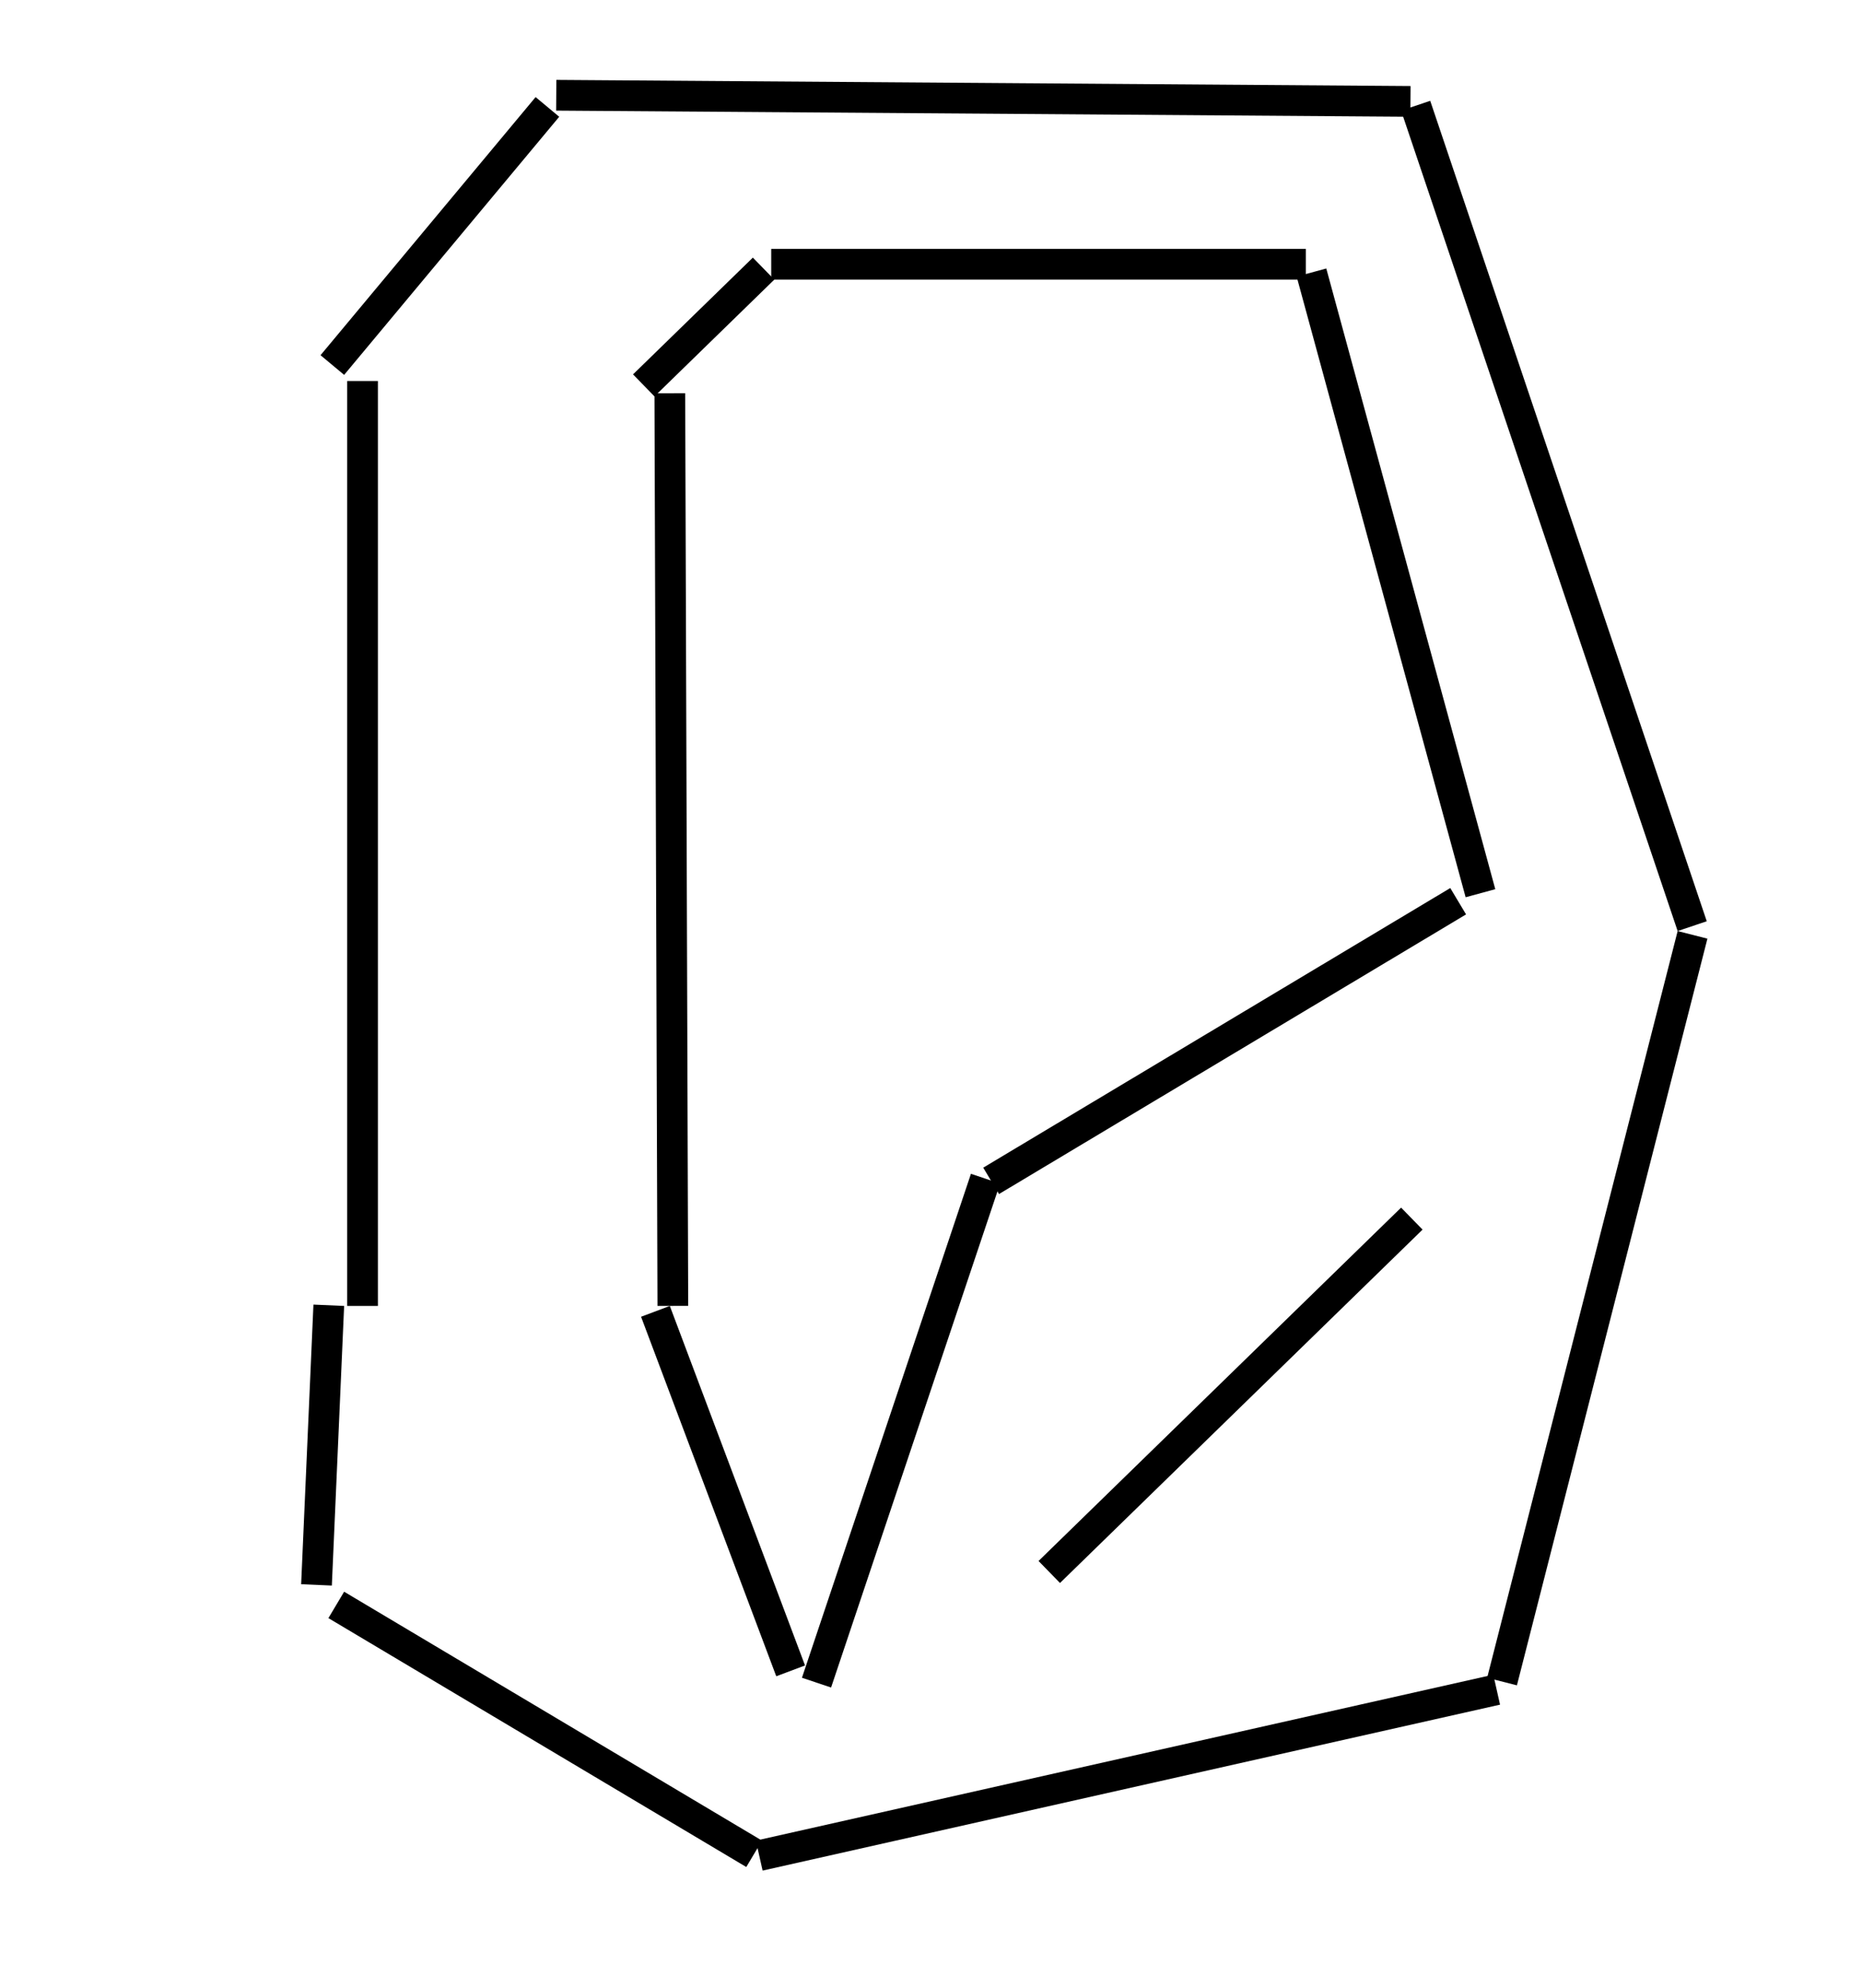 <svg width="606" height="647" viewBox="0 0 606 647" fill="none" xmlns="http://www.w3.org/2000/svg">
  <path fill="white" d="M0 0h606v647H0Z" /><line x1="118" y1="124" x2="118" y2="425" stroke="black" stroke-width="10"></line><line x1="218" y1="127.983" x2="218.98" y2="424.984" stroke="black" stroke-width="10"></line><line x1="108.159" y1="118.799" x2="178.159" y2="34.799" stroke="black" stroke-width="10"></line><line x1="209.511" y1="125.419" x2="248.511" y2="87.419" stroke="black" stroke-width="10"></line><line x1="181.036" y1="31" x2="459.036" y2="33" stroke="black" stroke-width="10"></line><line x1="251" y1="86" x2="425" y2="86" stroke="black" stroke-width="10"></line><line x1="426.824" y1="88.686" x2="481.824" y2="290.686" stroke="black" stroke-width="10"></line><line x1="460.738" y1="34.403" x2="550.738" y2="301.403" stroke="black" stroke-width="10"></line><line x1="474.568" y1="293.29" x2="322.568" y2="384.29" stroke="black" stroke-width="10"></line><line x1="550.845" y1="304.236" x2="488.845" y2="547.236" stroke="black" stroke-width="10"></line><line x1="459.49" y1="396.581" x2="341.49" y2="511.581" stroke="black" stroke-width="10"></line><line x1="320.741" y1="383.59" x2="265.741" y2="547.59" stroke="black" stroke-width="10"></line><line x1="487.098" y1="549.878" x2="247.098" y2="603.878" stroke="black" stroke-width="10"></line><line x1="257.32" y1="543.76" x2="213.32" y2="426.76" stroke="black" stroke-width="10"></line><line x1="245.441" y1="603.296" x2="109.441" y2="522.296" stroke="black" stroke-width="10"></line><line x1="103.005" y1="515.78" x2="107.005" y2="424.78" stroke="black" stroke-width="10"></line>
</svg>
